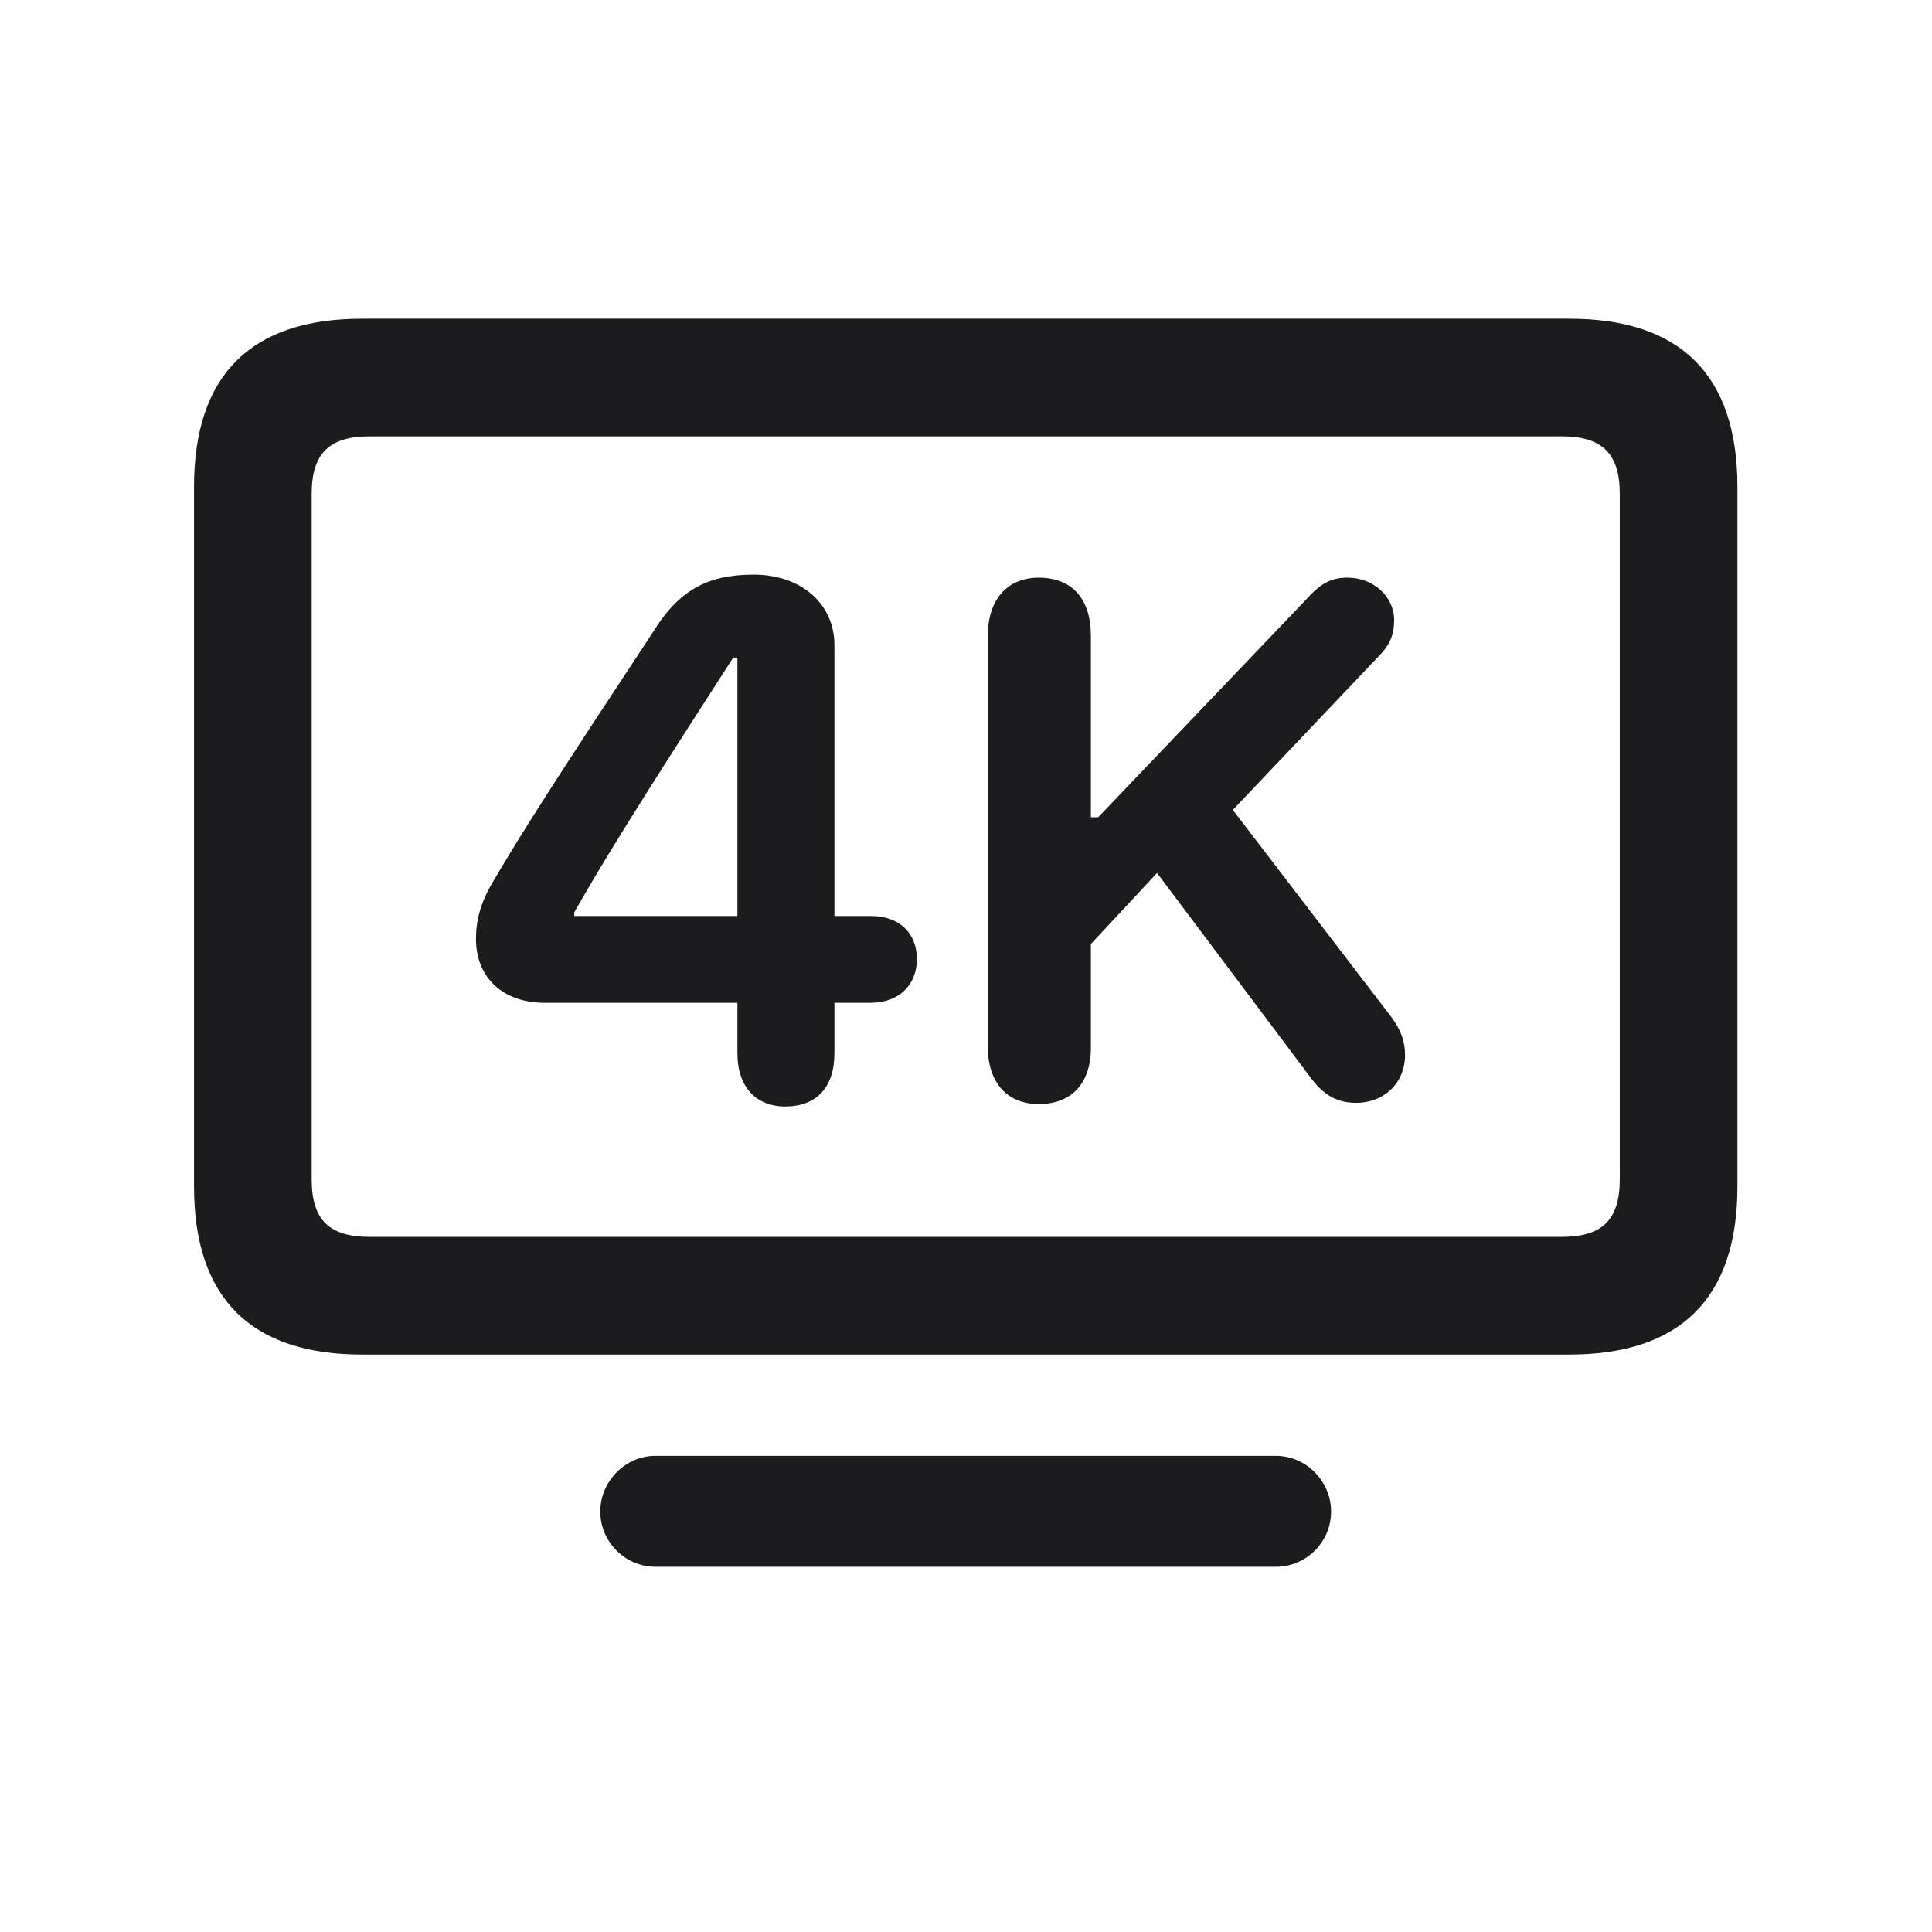 <svg width="28" height="28" viewBox="0 0 28 28" fill="none" xmlns="http://www.w3.org/2000/svg">
<path d="M5.246 19.631H22.745C24.345 19.631 25.18 18.822 25.18 17.196V7.054C25.18 5.428 24.345 4.619 22.745 4.619H5.246C3.646 4.619 2.812 5.428 2.812 7.054V17.196C2.812 18.822 3.646 19.631 5.246 19.631ZM5.36 17.926C4.78 17.926 4.517 17.689 4.517 17.091V7.159C4.517 6.562 4.78 6.324 5.36 6.324H22.631C23.211 6.324 23.475 6.562 23.475 7.159V17.091C23.475 17.689 23.211 17.926 22.631 17.926H5.36ZM11.381 16.036C11.829 16.036 12.093 15.764 12.093 15.263V14.533H12.62C13.024 14.533 13.288 14.278 13.288 13.9C13.288 13.523 13.033 13.276 12.629 13.276H12.093V9.348C12.093 8.75 11.609 8.328 10.924 8.328C10.247 8.328 9.834 8.557 9.456 9.172C8.674 10.367 7.742 11.756 7.136 12.793C6.96 13.092 6.898 13.347 6.898 13.61C6.898 14.164 7.285 14.533 7.892 14.533H10.687V15.263C10.687 15.755 10.959 16.036 11.381 16.036ZM15.055 16.001C15.529 16.001 15.81 15.702 15.81 15.184V13.681L16.769 12.652L18.992 15.614C19.186 15.878 19.388 15.983 19.651 15.983C20.064 15.983 20.363 15.693 20.363 15.289C20.363 15.096 20.302 14.92 20.161 14.735L17.867 11.738L19.977 9.515C20.144 9.348 20.205 9.198 20.205 8.987C20.205 8.645 19.906 8.372 19.528 8.372C19.282 8.372 19.133 8.46 18.913 8.706L15.916 11.844H15.81V9.216C15.81 8.68 15.538 8.372 15.055 8.372C14.598 8.372 14.316 8.688 14.316 9.216V15.166C14.316 15.693 14.598 16.001 15.055 16.001ZM10.687 13.276H8.322V13.224C8.885 12.222 9.852 10.736 10.625 9.532H10.687V13.276ZM9.5 22.707H18.491C18.931 22.707 19.291 22.347 19.291 21.907C19.291 21.468 18.931 21.099 18.491 21.099H9.5C9.061 21.099 8.7 21.468 8.7 21.907C8.7 22.347 9.061 22.707 9.5 22.707Z" fill="#1C1C1E"/>
</svg>
